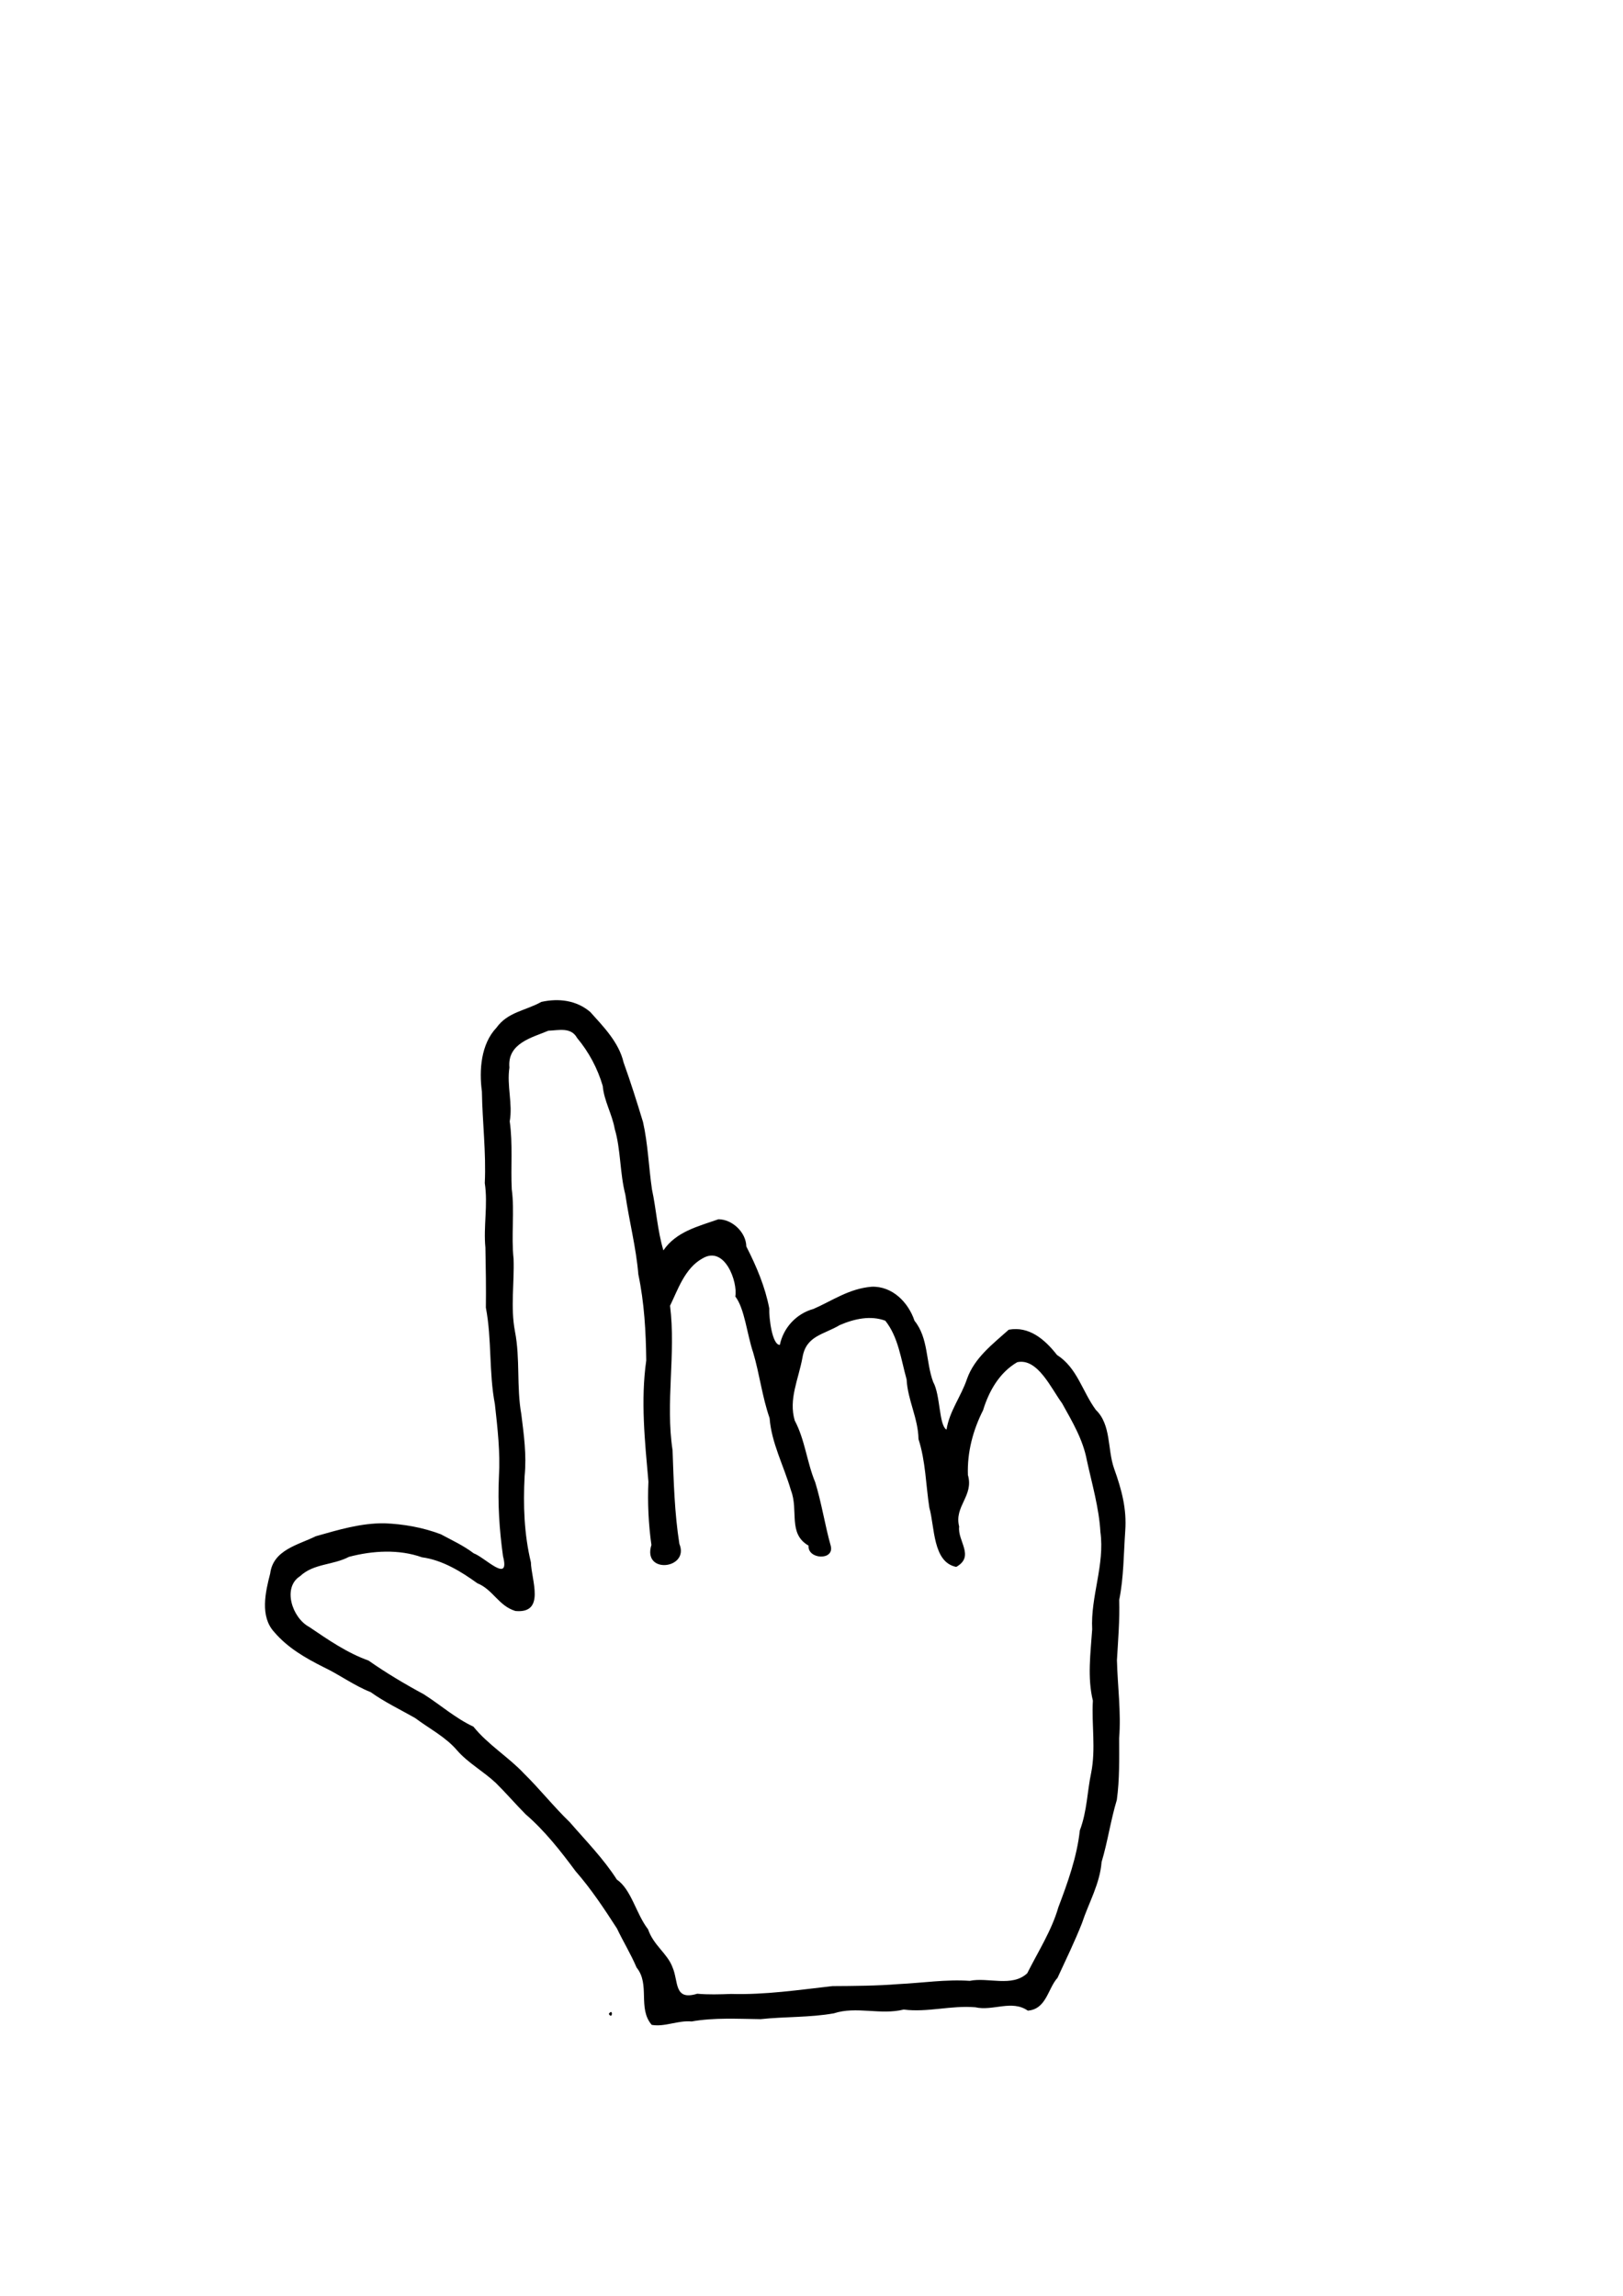 <?xml version="1.0" encoding="UTF-8" standalone="no"?>
<!-- Created with Inkscape (http://www.inkscape.org/) -->

<svg
   xmlns:dc="http://purl.org/dc/elements/1.1/"
   xmlns:cc="http://creativecommons.org/ns#"
   xmlns:rdf="http://www.w3.org/1999/02/22-rdf-syntax-ns#"
   xmlns:svg="http://www.w3.org/2000/svg"
   xmlns="http://www.w3.org/2000/svg"
   xmlns:sodipodi="http://sodipodi.sourceforge.net/DTD/sodipodi-0.dtd"
   xmlns:inkscape="http://www.inkscape.org/namespaces/inkscape"
   width="210mm"
   height="297mm"
   viewBox="0 0 210 297"
   version="1.1"
   id="svg2536"
   inkscape:version="0.92.4 (5da689c313, 2019-01-14)"
   sodipodi:docname="cursorHandLink.svg">
  <defs
     id="defs2530" />
  <sodipodi:namedview
     id="base"
     pagecolor="#ffffff"
     bordercolor="#666666"
     borderopacity="1.0"
     inkscape:pageopacity="0.0"
     inkscape:pageshadow="2"
     inkscape:zoom="0.35"
     inkscape:cx="-77.142857"
     inkscape:cy="560"
     inkscape:document-units="mm"
     inkscape:current-layer="layer1"
     showgrid="false"
     inkscape:window-width="2560"
     inkscape:window-height="1365"
     inkscape:window-x="-9"
     inkscape:window-y="-9"
     inkscape:window-maximized="1" />
  <g
     inkscape:label="Layer 1"
     inkscape:groupmode="layer"
     id="layer1">
    <path
       style="fill:#000000;stroke-width:1"
       d="m 78.772,260.534 c 0.57,-0.853 0.499,0.824 0,0 z m 15.804,-2.585 c 4.409,0.129 8.777,-0.522 13.135,-1.015 2.847,-0.014 5.814,-0.038 8.56,-0.261 3.068,-0.144 6.111,-0.631 9.201,-0.419 2.38,-0.496 5.483,0.862 7.443,-0.983 1.441,-2.867 3.16,-5.529 4.028,-8.539 1.205,-3.177 2.403,-6.505 2.777,-9.941 0.948,-2.515 0.953,-5.054 1.466,-7.445 0.618,-3.117 0.043,-6.236 0.221,-9.337 -0.731,-3 -0.298,-6.139 -0.09,-9.226 -0.222,-4.269 1.652,-8.339 1.063,-12.609 -0.169,-3.047 -1.075,-6.164 -1.744,-9.223 -0.505,-2.728 -1.89,-5.027 -3.222,-7.427 -1.408,-1.9 -3.151,-5.873 -5.797,-5.301 -2.281,1.328 -3.652,3.709 -4.416,6.209 -1.304,2.578 -2.067,5.424 -1.965,8.376 0.79,2.734 -1.805,4.026 -1.13,6.68 -0.24,1.863 2.065,3.843 -0.379,5.216 -3.056,-0.603 -2.769,-5.161 -3.481,-7.67 -0.455,-2.943 -0.476,-5.993 -1.402,-8.862 -0.041,-2.693 -1.405,-5.063 -1.537,-7.719 -0.725,-2.583 -1.067,-5.494 -2.762,-7.6 -1.875,-0.693 -3.941,-0.275 -5.894,0.568 -2.074,1.245 -4.337,1.356 -4.813,4.164 -0.529,2.898 -1.82,5.406 -1.009,8.18 1.335,2.513 1.57,5.392 2.652,7.992 0.834,2.705 1.258,5.56 2.011,8.231 0.487,1.929 -3.015,1.758 -2.874,-0.036 -2.703,-1.557 -1.263,-4.525 -2.275,-7.148 -0.954,-3.251 -2.522,-6.128 -2.764,-9.346 -0.966,-2.773 -1.293,-5.68 -2.123,-8.474 -0.794,-2.321 -1.1,-5.694 -2.315,-7.265 0.338,-1.849 -1.347,-6.635 -4.235,-4.929 -2.313,1.262 -3.23,4.143 -4.208,6.125 0.775,6.223 -0.616,12.496 0.325,18.702 0.146,4.043 0.249,8.109 0.881,12.109 1.356,3.259 -4.822,3.98 -3.617,0.137 -0.371,-2.606 -0.513,-5.436 -0.388,-8.188 -0.457,-5.202 -1.02,-10.472 -0.281,-15.684 -0.043,-3.723 -0.256,-7.478 -1.023,-11.127 -0.289,-3.492 -1.179,-6.854 -1.678,-10.302 -0.73,-2.834 -0.588,-5.868 -1.376,-8.513 -0.34,-1.931 -1.383,-3.618 -1.555,-5.573 -0.672,-2.277 -1.797,-4.383 -3.314,-6.198 -0.787,-1.435 -2.362,-0.989 -3.728,-0.938 -2.045,0.88 -5.329,1.586 -5.031,4.766 -0.355,2.368 0.448,4.684 0.04,6.959 0.415,2.917 0.117,5.909 0.263,8.787 0.385,2.792 -0.088,6.025 0.236,9 0.108,3.122 -0.413,6.26 0.177,9.374 0.697,3.548 0.186,7.161 0.826,10.742 0.331,2.684 0.694,5.208 0.426,7.992 -0.193,3.761 -0.073,7.474 0.812,11.149 0.048,2.251 1.938,6.665 -2.002,6.298 -2.195,-0.671 -2.87,-2.747 -4.927,-3.589 -2.111,-1.52 -4.519,-3.004 -7.169,-3.358 -2.983,-1.064 -6.371,-0.863 -9.437,-0.059 -2.082,1.097 -4.573,0.84 -6.346,2.514 -2.292,1.463 -1.013,5.391 1.207,6.561 2.432,1.654 4.911,3.363 7.657,4.339 2.254,1.581 4.682,3.03 7.167,4.371 2.209,1.412 4.043,3.069 6.413,4.184 1.886,2.342 4.57,3.952 6.552,6.072 1.974,1.939 3.856,4.301 5.928,6.301 2.095,2.421 4.358,4.715 6.074,7.403 1.887,1.297 2.484,4.422 4.042,6.439 0.723,2.105 2.497,3.11 3.167,4.919 0.804,1.855 0.145,4.351 3.198,3.417 1.452,0.13 2.906,0.081 4.361,0.029 z m -10.248,4.004 c -1.856,-2.159 -0.169,-5.226 -1.958,-7.416 -0.749,-1.764 -1.72,-3.328 -2.542,-5.057 -1.664,-2.576 -3.339,-5.111 -5.356,-7.415 -1.952,-2.631 -3.983,-5.225 -6.48,-7.377 -1.357,-1.38 -2.602,-2.822 -3.854,-4.054 -1.674,-1.547 -3.595,-2.587 -4.981,-4.179 -1.482,-1.746 -3.571,-2.799 -5.44,-4.199 -1.96,-1.116 -3.938,-2.054 -5.758,-3.351 -2.209,-0.882 -4.034,-2.262 -6.08,-3.227 -2.367,-1.19 -4.658,-2.506 -6.396,-4.547 -1.865,-2.015 -1.149,-5.158 -0.522,-7.576 0.39,-3.07 3.639,-3.694 5.898,-4.818 2.92,-0.826 5.848,-1.72 8.916,-1.673 2.388,0.09 4.933,0.531 7.266,1.419 1.423,0.771 2.927,1.453 4.249,2.462 1.461,0.524 4.737,4.015 3.795,0.38 -0.474,-3.419 -0.695,-6.818 -0.529,-10.291 0.185,-3.156 -0.178,-6.275 -0.522,-9.38 -0.79,-4.127 -0.38,-8.369 -1.167,-12.492 0.035,-2.417 -0.008,-5.153 -0.059,-7.749 -0.274,-2.755 0.345,-5.547 -0.082,-8.358 0.188,-3.938 -0.312,-7.898 -0.372,-11.847 -0.376,-2.783 -0.119,-6.151 1.884,-8.258 1.463,-2.043 3.735,-2.185 5.808,-3.339 2.243,-0.496 4.54,-0.213 6.322,1.299 1.713,1.91 3.704,3.92 4.318,6.534 0.935,2.603 1.728,5.122 2.514,7.712 0.639,2.824 0.732,5.794 1.156,8.701 0.567,2.632 0.711,5.35 1.482,7.902 1.645,-2.426 4.47,-3.098 7.116,-4.026 1.795,0.004 3.579,1.687 3.613,3.518 1.34,2.627 2.433,5.228 2.966,8 -0.043,1.263 0.376,4.744 1.371,4.734 0.451,-2.192 2.097,-4.032 4.367,-4.66 2.474,-1.085 4.587,-2.621 7.515,-2.866 2.681,-0.096 4.75,2.029 5.543,4.405 1.822,2.248 1.447,5.321 2.416,7.922 0.943,1.672 0.733,5.603 1.725,6.16 0.373,-2.394 1.897,-4.309 2.647,-6.549 0.966,-2.746 3.332,-4.515 5.403,-6.377 2.618,-0.48 4.639,1.216 6.242,3.263 2.628,1.681 3.257,4.69 5.024,7.102 2.015,1.942 1.485,5.079 2.362,7.579 1.007,2.808 1.648,5.244 1.447,8.073 -0.206,2.968 -0.193,6.054 -0.781,8.943 0.078,2.596 -0.144,5.196 -0.293,7.789 0.082,3.36 0.555,6.734 0.285,10.101 0.005,2.661 0.065,5.338 -0.301,7.982 -0.804,2.662 -1.17,5.364 -1.971,8.032 -0.221,2.842 -1.667,5.264 -2.541,7.918 -0.936,2.373 -2.078,4.72 -3.16,7.064 -1.257,1.382 -1.428,4.048 -3.843,4.245 -2.074,-1.447 -4.51,0.087 -6.797,-0.437 -3.109,-0.269 -6.192,0.694 -9.266,0.295 -2.993,0.745 -6.13,-0.464 -9.03,0.489 -3.115,0.556 -6.313,0.413 -9.484,0.755 -2.978,-0.037 -6.017,-0.219 -8.923,0.297 -1.771,-0.167 -3.487,0.741 -5.16,0.44 z"
       id="path5983-3"
       inkscape:connector-curvature="0" />
  </g>
</svg>
